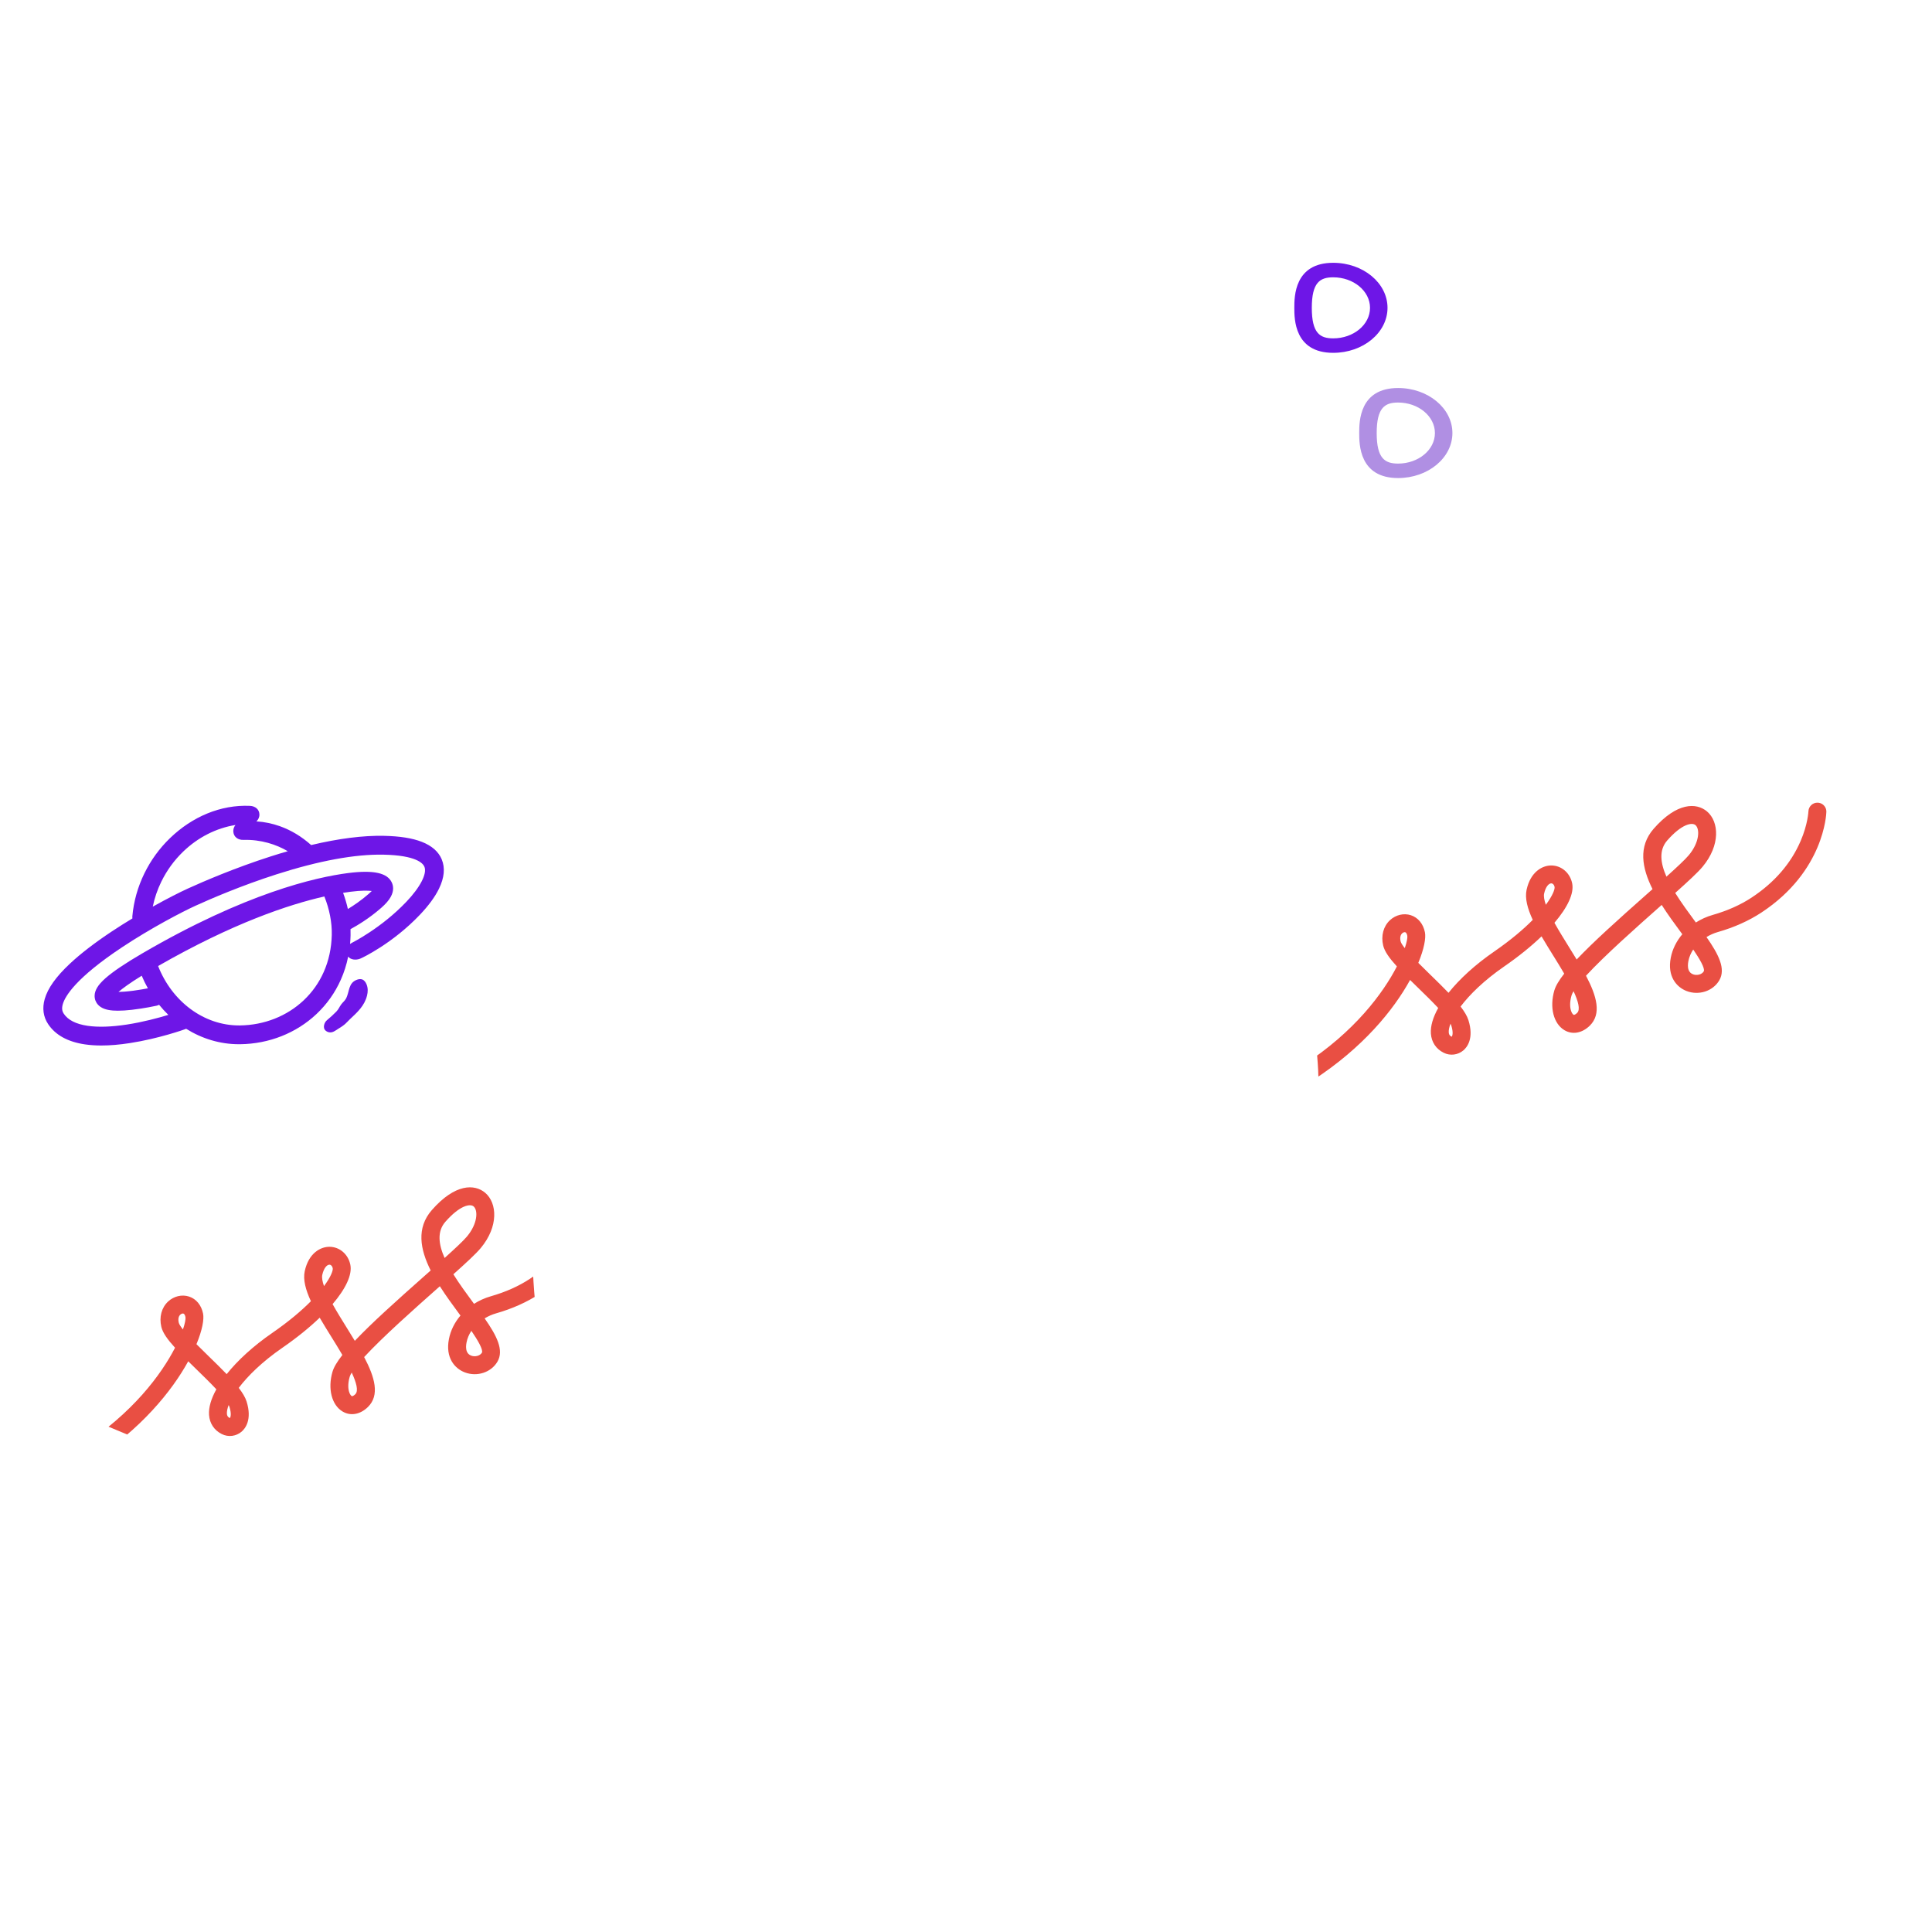 <?xml version="1.0" encoding="UTF-8"?> <svg xmlns="http://www.w3.org/2000/svg" xmlns:xlink="http://www.w3.org/1999/xlink" id="icons" viewBox="0 0 800 800"><defs><style>.cls-1{fill:none;}.cls-2{clip-path:url(#clippath);}.cls-3{fill:#e94f43;}.cls-4{fill:#b08fe3;}.cls-5{fill:#6e16e7;}.cls-6{clip-path:url(#clippath-1);}</style><clipPath id="clippath"><path class="cls-1" d="m549.41,421.48l-2.44,10.86-1.77,2.66s1.66,15.69,0,18.13,168.71-21.91,168.71-21.91l123.71-201.29-219.48,65.84-68.73,125.7Z"></path></clipPath><clipPath id="clippath-1"><path class="cls-1" d="m220.69,504.33s-1.34,19.29,1.88,43.68c3.24,24.46,3.99,33.77,3.99,33.77l-131.01,30.07-104.43-43.5,37.02-47.45,171.5-41.7,21.05,25.13Z"></path></clipPath></defs><path class="cls-5" d="m149.94,405.55c-.63-.21-1.33-.13-1.96.08-3.86,1.28-3.17,4.98-4.72,7.88-.47.87-1.37,1.58-1.96,2.38-.85,1.17-1.03,1.92-1.99,2.94-.93.99-2.83,2.72-3.91,3.6-1.19.94-1.8,3.18-.69,4.23.53.5,1.96,1.45,3.88.28,4.97-3.02,4.47-3.17,6.32-4.92,3.05-2.86,6.04-5.54,7.08-9.81.36-1.51.43-3.06-.21-4.62-.36-.88-.95-1.74-1.85-2.04Z"></path><path class="cls-5" d="m182.93,355.87c-1.34-3.22-4.13-5.67-8.29-7.29-3.93-1.53-9.05-2.34-15.66-2.48-8.63-.18-18.73,1.11-30.15,3.82-.02-.01-.03-.03-.05-.05-3.91-3.49-8.25-6.11-12.89-7.76-3.15-1.12-6.4-1.79-9.72-2,.79-.71,1.28-1.74,1.25-2.88-.06-2.08-1.72-3.45-3.92-3.54-12.18-.54-23.92,4.51-33.08,13.34-4.38,4.22-7.95,9.14-10.63,14.61-2.75,5.62-4.42,11.57-4.98,17.7-.03.32-.02.64.03.95-2.85,1.72-5.73,3.53-8.56,5.41-7.08,4.7-12.93,9.2-17.37,13.37-5.73,5.37-9.13,10.15-10.4,14.62-1.08,3.78-.59,7.37,1.43,10.38,3.02,4.53,8.15,7.35,15.24,8.39,2.08.3,4.33.46,6.76.46,3.59,0,7.55-.33,11.85-1,11.98-1.85,22.47-5.61,22.91-5.77.13-.05.25-.1.37-.16,6.55,4.1,14.05,6.4,21.86,6.4.17,0,.34,0,.5,0,12-.15,23.24-4.6,31.64-12.52,4.28-4.04,7.67-8.82,10.07-14.22,1.35-3.04,2.36-6.22,3.03-9.54,1,1.3,3.11,1.56,4.92.88.78-.29,13.43-6.26,24.8-18.23,3.6-3.79,6.26-7.42,7.9-10.8,2.2-4.53,2.58-8.61,1.12-12.11Zm-116.13,9.2c2.28-4.66,5.32-8.84,9.04-12.43,6.16-5.94,13.7-9.75,21.67-11.03-.65.78-1,1.8-.89,2.89.22,2.14,2,3.34,4.15,3.28,7.34-.21,13.71,1.92,18.39,4.69-2.3.66-4.65,1.38-7.05,2.15-14.87,4.76-27.86,10.37-34.28,13.29-3.2,1.45-8.49,4.12-14.57,7.51.73-3.56,1.91-7.02,3.54-10.35Zm70.58,22.07c-.13,5.49-1.25,10.66-3.34,15.36-1.97,4.44-4.76,8.38-8.29,11.71-6.98,6.58-16.36,10.27-26.4,10.4-.14,0-.27,0-.4,0-14.44,0-27.66-9.77-33.48-24.6,30.93-17.73,54.07-25.45,68.84-28.8,2.11,5.24,3.19,10.82,3.07,15.92Zm-78.7,16.88c.76,1.81,1.62,3.55,2.56,5.22-1.48.28-3.65.67-5.97.98-2.8.37-4.81.5-6.22.52,1.65-1.42,4.56-3.59,9.64-6.72Zm83.39-34.32c1.12-.18,2.16-.33,3.12-.45,4.34-.56,7.13-.51,8.75-.31-.31.32-.71.71-1.22,1.15-3.12,2.73-6.26,4.85-8.67,6.31-.5-2.24-1.16-4.48-1.98-6.69Zm26.19,3.71c-10.37,10.92-22.48,16.96-22.6,17.02-.26.13-.49.28-.71.45.11-1.17.18-2.36.21-3.56.02-.85.01-1.71-.02-2.58,2.74-1.48,7.71-4.43,12.7-8.8,1.85-1.62,3.14-3.1,3.93-4.52,1.45-2.6,1.07-4.66.49-5.94-1.83-4.05-7.57-5.31-18.07-3.97-13.52,1.73-42.58,8.36-85.28,33.27-7.07,4.12-12.02,7.46-15.16,10.21-1.64,1.44-2.79,2.73-3.52,3.95-1.4,2.34-1.15,4.24-.69,5.42.41,1.05,1.36,2.48,3.56,3.33,1.01.39,2.21.63,3.67.75.62.05,1.29.07,2.02.07,1.66,0,3.6-.12,5.8-.37,5.15-.58,10.01-1.65,10.22-1.69.38-.08.73-.22,1.06-.4,1.21,1.48,2.49,2.88,3.84,4.19-4.04,1.23-10.44,2.97-17.22,4.01-6.41.98-11.88,1.15-16.24.51-4.79-.71-8.1-2.39-9.84-5-.5-.75-1-1.88-.42-3.92.96-3.37,5.44-10.92,24.6-23.63,11.79-7.82,24.67-14.57,30.45-17.2,6.26-2.85,18.94-8.32,33.43-12.96,17.65-5.65,32.56-8.39,44.34-8.15,13.51.28,16.33,3.57,16.92,4.98,1.19,2.86-1.67,8.43-7.48,14.55Z"></path><path class="cls-4" d="m578.92,197.95c12.4,0,22.49-8.36,22.49-18.64s-10.09-18.64-22.49-18.64c-16.1,0-16.1,14.03-16.1,18.64s0,18.64,16.1,18.64Zm0-31.27c8.41,0,15.25,5.67,15.25,12.64s-6.84,12.64-15.25,12.64c-5.47,0-8.86-2.11-8.86-12.64s3.39-12.64,8.86-12.64Z"></path><path class="cls-5" d="m552.05,146.1c12.4,0,22.49-8.36,22.49-18.64s-10.09-18.64-22.49-18.64c-16.1,0-16.1,14.03-16.1,18.64s0,18.64,16.1,18.64Zm0-31.27c8.41,0,15.25,5.67,15.25,12.64s-6.84,12.64-15.25,12.64c-5.47,0-8.86-2.11-8.86-12.64s3.39-12.64,8.86-12.64Z"></path><g class="cls-2"><path class="cls-3" d="m756.01,334.7c.17.44.26.93.25,1.44-.03,1-.94,24.6-26.83,41.68-5.24,3.45-11.34,6.19-18.14,8.13-1.55.44-3.15,1.14-4.67,2.06,5.05,7.24,8.08,13.19,5.29,17.94-2.61,4.45-8.42,6.35-13.49,4.43-4.18-1.59-8.11-6.05-6.59-13.81.69-3.56,2.37-6.89,4.78-9.73-.15-.2-.3-.4-.44-.59-2.69-3.65-5.56-7.55-8.1-11.54-.39.35-.79.7-1.19,1.06-9.06,8.03-22.43,19.88-30.15,28.26,4.44,8.42,6.52,15.8,1.57,20.67-3.19,3.13-7.22,3.85-10.53,1.86-4.49-2.69-6.2-9.45-4.15-16.45.56-1.91,1.96-4.23,4.09-6.94-1.53-2.63-3.12-5.19-4.46-7.34-1.71-2.75-3.4-5.47-4.93-8.1-4.28,4.11-9.49,8.33-15.45,12.45-8.43,5.82-14.35,11.68-18.07,16.61,1.56,2.03,2.7,3.91,3.24,5.62,2.41,7.64-.63,11.29-2.05,12.5-2.28,1.95-5.5,2.36-8.18,1.02-3.17-1.57-5.05-4.39-5.31-7.93-.22-3.1.86-6.73,3.03-10.62-2.54-2.71-5.57-5.67-8.29-8.31-1.19-1.15-2.31-2.25-3.36-3.29-6.8,12.4-19.55,28.12-40.25,41.52-1.72,1.11-4.02.62-5.14-1.1-1.12-1.73-.62-4.02,1.1-5.14,21.36-13.82,33.16-29.89,38.83-40.89-3.13-3.43-5.09-6.19-5.67-8.63-.97-4.06.08-7.99,2.81-10.52,2.39-2.21,5.71-3,8.64-2.05,2.99.97,5.12,3.55,5.83,7.07.47,2.35-.33,6.86-2.74,12.66,1.76,1.77,3.57,3.54,5.12,5.05,2.59,2.52,5.13,4.99,7.39,7.35,4.56-5.72,11.03-11.65,18.83-17.03,7.01-4.84,12.23-9.31,16.05-13.17-2.17-4.68-3.33-8.92-2.55-12.47,1.63-7.47,6.55-10.09,10.27-10.06,4.19.03,7.73,3.09,8.61,7.44.83,4.13-1.9,9.9-7.35,16.3,1.81,3.26,3.95,6.69,5.89,9.82,1.13,1.81,2.24,3.61,3.31,5.38,6.84-7.23,16.97-16.35,29.08-27.07.79-.7,1.57-1.39,2.34-2.07-4.41-8.79-5.98-17.62.47-25,9.61-10.98,17.72-10.89,22.12-7.14,4.94,4.22,5.59,13.92-1.86,22.86-1.92,2.31-5.99,6.08-11.34,10.86,2.52,4.05,5.56,8.17,8.47,12.13.03.04.06.08.08.11,2.12-1.35,4.48-2.43,7.02-3.15,6.07-1.74,11.48-4.15,16.09-7.19,9.45-6.23,16.27-14.12,20.28-23.43,3-6.98,3.21-12.2,3.22-12.26.07-2.04,1.78-3.66,3.83-3.59,1.54.05,2.83,1.02,3.35,2.37Zm-65.97,28.3c4.32-3.89,7.8-7.14,9.27-8.9,4.47-5.36,4.61-10.86,2.74-12.45-1.41-1.2-5.68-.49-11.7,6.38-3.46,3.96-2.85,9.24-.31,14.98Zm9.19,38.65c.3.78.86,1.43,1.82,1.79,1.47.56,3.61.19,4.46-1.25.53-1.27-1.72-5.11-4.38-9.02-.96,1.44-1.67,3.05-2.01,4.82-.23,1.17-.32,2.54.11,3.65Zm-59.12-27.01c2.81-3.8,3.77-6.42,3.61-7.38-.18-.89-.72-1.48-1.38-1.48-.98,0-2.31,1.31-2.95,4.22-.25,1.15.05,2.76.71,4.64Zm10.53,44.2c.27.7.62,1.16.94,1.35.34.21,1.11-.4,1.5-.79,1.38-1.36.41-4.84-1.5-8.96-.41.67-.69,1.26-.84,1.76-.87,2.98-.64,5.26-.1,6.63Zm-50.58,9.41c.17.45.5.76,1.04,1.03.3-.26.79-1.63-.15-4.63-.08-.24-.18-.49-.32-.76-.56,1.45-.79,2.66-.73,3.59.02.3.07.56.16.78Zm-18.37-35.65c.86-2.52,1.17-4.3,1.05-5.11-.16-.79-.47-1.34-.83-1.46-.3-.1-.84,0-1.31.44-.75.7-.98,1.88-.63,3.34.15.64.79,1.62,1.72,2.79Z"></path></g><g class="cls-6"><path class="cls-3" d="m250.07,492.6c.17.44.26.93.25,1.44-.03,1-.94,24.6-26.83,41.68-5.24,3.45-11.34,6.19-18.14,8.13-1.55.44-3.15,1.14-4.67,2.06,5.05,7.24,8.08,13.19,5.29,17.94-2.61,4.45-8.42,6.35-13.49,4.43-4.18-1.59-8.11-6.05-6.59-13.81.69-3.56,2.37-6.89,4.78-9.73-.15-.2-.3-.4-.44-.59-2.69-3.65-5.56-7.55-8.1-11.54-.39.35-.79.7-1.19,1.06-9.06,8.03-22.43,19.88-30.15,28.26,4.44,8.42,6.52,15.8,1.57,20.67-3.19,3.13-7.22,3.85-10.53,1.86-4.49-2.69-6.2-9.45-4.15-16.45.56-1.91,1.96-4.23,4.09-6.94-1.53-2.63-3.12-5.19-4.46-7.34-1.71-2.75-3.4-5.47-4.93-8.1-4.28,4.11-9.49,8.33-15.45,12.45-8.43,5.82-14.35,11.68-18.07,16.61,1.56,2.03,2.7,3.91,3.24,5.62,2.41,7.64-.63,11.29-2.05,12.5-2.28,1.95-5.5,2.36-8.18,1.02-3.17-1.57-5.05-4.39-5.31-7.93-.22-3.1.86-6.73,3.03-10.62-2.54-2.71-5.57-5.67-8.29-8.31-1.19-1.15-2.31-2.25-3.36-3.29-6.8,12.4-19.55,28.12-40.25,41.52-1.72,1.11-4.02.62-5.14-1.1-1.12-1.73-.62-4.02,1.1-5.14,21.36-13.82,33.16-29.89,38.83-40.89-3.13-3.43-5.09-6.19-5.67-8.63-.97-4.06.08-7.99,2.81-10.52,2.39-2.21,5.71-3,8.64-2.05,2.99.97,5.12,3.55,5.83,7.07.47,2.35-.33,6.86-2.74,12.66,1.76,1.77,3.57,3.54,5.12,5.05,2.59,2.52,5.13,4.99,7.39,7.35,4.56-5.72,11.03-11.65,18.83-17.03,7.01-4.84,12.23-9.31,16.05-13.17-2.17-4.68-3.33-8.92-2.55-12.47,1.63-7.47,6.55-10.09,10.27-10.06,4.19.03,7.73,3.09,8.61,7.44.83,4.13-1.9,9.9-7.35,16.3,1.81,3.26,3.95,6.69,5.89,9.82,1.13,1.81,2.24,3.61,3.31,5.38,6.84-7.23,16.97-16.35,29.08-27.07.79-.7,1.57-1.39,2.34-2.07-4.41-8.79-5.98-17.62.47-25,9.61-10.98,17.72-10.89,22.12-7.14,4.94,4.22,5.59,13.92-1.86,22.86-1.92,2.31-5.99,6.08-11.34,10.86,2.52,4.05,5.56,8.17,8.47,12.13.03.04.06.08.08.11,2.12-1.35,4.48-2.43,7.02-3.15,6.07-1.74,11.48-4.15,16.09-7.19,9.45-6.23,16.27-14.12,20.28-23.43,3-6.98,3.21-12.2,3.22-12.26.07-2.04,1.78-3.66,3.83-3.59,1.54.05,2.83,1.02,3.35,2.37Zm-65.97,28.3c4.32-3.89,7.8-7.14,9.27-8.9,4.47-5.36,4.61-10.86,2.74-12.45-1.41-1.2-5.68-.49-11.7,6.38-3.46,3.96-2.85,9.24-.31,14.98Zm9.19,38.65c.3.78.86,1.43,1.82,1.79,1.47.56,3.61.19,4.46-1.25.53-1.27-1.72-5.11-4.38-9.02-.96,1.44-1.67,3.05-2.01,4.82-.23,1.17-.32,2.54.11,3.65Zm-59.12-27.01c2.81-3.8,3.77-6.42,3.61-7.38-.18-.89-.72-1.48-1.38-1.48-.98,0-2.31,1.31-2.95,4.22-.25,1.15.05,2.76.71,4.64Zm10.53,44.2c.27.7.62,1.16.94,1.35.34.21,1.11-.4,1.5-.79,1.38-1.36.41-4.84-1.5-8.96-.41.67-.69,1.26-.84,1.76-.87,2.98-.64,5.26-.1,6.63Zm-50.58,9.41c.17.45.5.76,1.04,1.03.3-.26.79-1.63-.15-4.63-.08-.24-.18-.49-.32-.76-.56,1.45-.79,2.66-.73,3.59.02.3.07.56.16.78Zm-18.37-35.65c.86-2.52,1.17-4.3,1.05-5.11-.16-.79-.47-1.34-.83-1.46-.3-.1-.84,0-1.31.44-.75.7-.98,1.88-.63,3.34.15.64.79,1.62,1.72,2.79Z"></path></g></svg> 